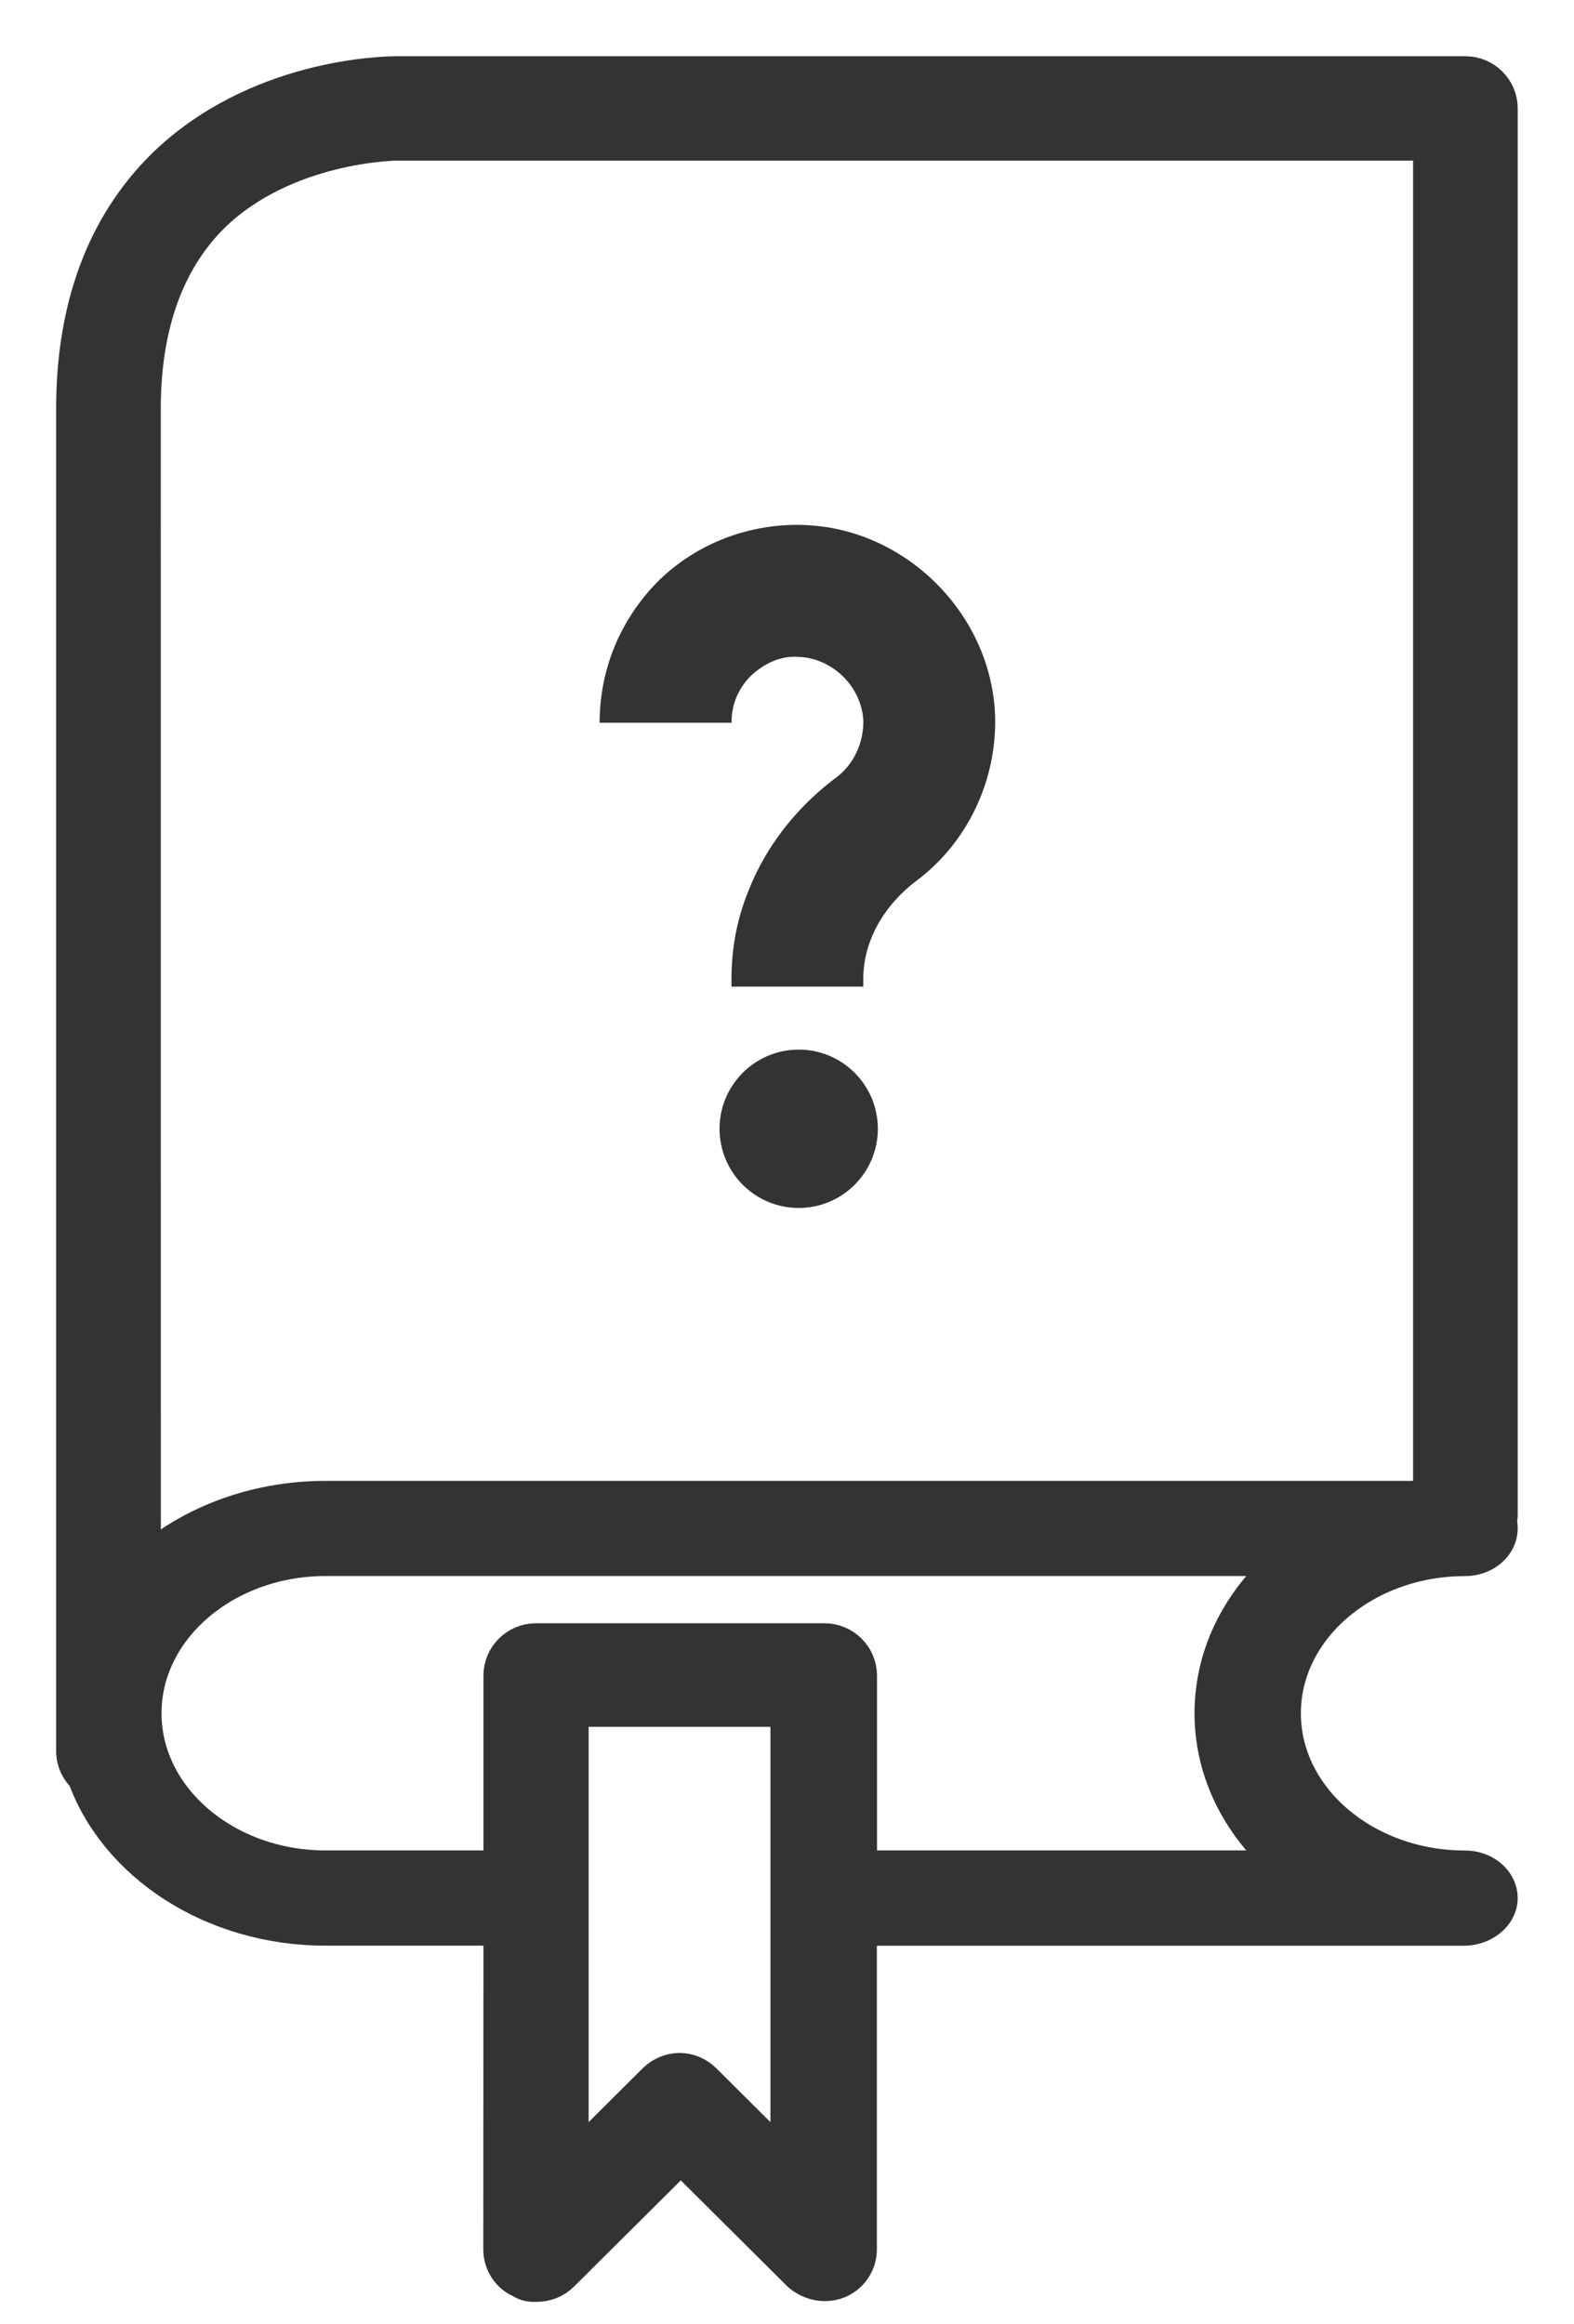 <svg height="31" viewBox="0 0 21 31" width="21" xmlns="http://www.w3.org/2000/svg"><g fill="#333" fill-rule="evenodd"><path d="m5.7 24.7h-2.356c-1.504 0-2.78-.851-3.199-2.017-.089-.081-.146-.198-.146-.328v-17.902c0-1.348.401-2.43 1.191-3.216 1.228-1.203 2.922-1.237 3.111-1.237h14.25c.247 0 .448.2.448.445v18.752c0 .037-.005.069-.013.095.009.03.013.061.013.094 0 .212-.203.385-.452.385-1.346 0-2.441.933-2.441 2.08s1.095 2.08 2.441 2.08c.249 0 .452.173.452.385 0 .209-.215.385-.47.385h-8.08v4.301c0 .176-.107.336-.271.406-.059.022-.116.033-.173.033-.113 0-.226-.042-.318-.118l-1.604-1.595-1.598 1.589c-.089.089-.202.134-.335.134-.061 0-.118 0-.195-.051-.15-.063-.257-.222-.257-.398zm0-.77v-2.581c0-.248.202-.449.452-.449h3.847c.249 0 .452.201.452.449v2.581h5.795c-.676-.537-1.059-1.284-1.059-2.08s.383-1.543 1.059-2.08h-12.9c-1.346 0-2.441.933-2.441 2.08s1.095 2.08 2.441 2.08zm-4.804-4.019c.611-.56 1.482-.91 2.448-.91h14.759v-18.109h-13.802c-.015 0-1.498.011-2.483.972-.612.608-.923 1.48-.923 2.59zm7.17 6.72c.117 0 .23.048.317.134l1.146 1.14v-6.124h-2.926v6.124l1.146-1.14c.087-.086.2-.134.317-.134z" stroke="#333" stroke-width=".5" transform="translate(1 1)"/><g transform="translate(8 7)"><path d="m2.656 9.111c.583 0 1.056-.473 1.056-1.056 0-.583-.473-1.056-1.056-1.056-.583 0-1.056.473-1.056 1.056 0 .583.473 1.056 1.056 1.056z"/><path d="m2.709.001c-.721-.018-1.407.246-1.917.739-.51.51-.792 1.179-.792 1.9h.88.88c0-.246.088-.457.264-.633.176-.158.387-.264.633-.246.457.018.844.405.862.862 0 .281-.123.563-.352.739-.545.405-.95.932-1.179 1.513-.158.387-.229.774-.229 1.196v.088h1.759v-.106c0-.493.264-.967.704-1.302.686-.51 1.073-1.337 1.055-2.181-.035-1.372-1.196-2.533-2.568-2.568z"/></g></g></svg>